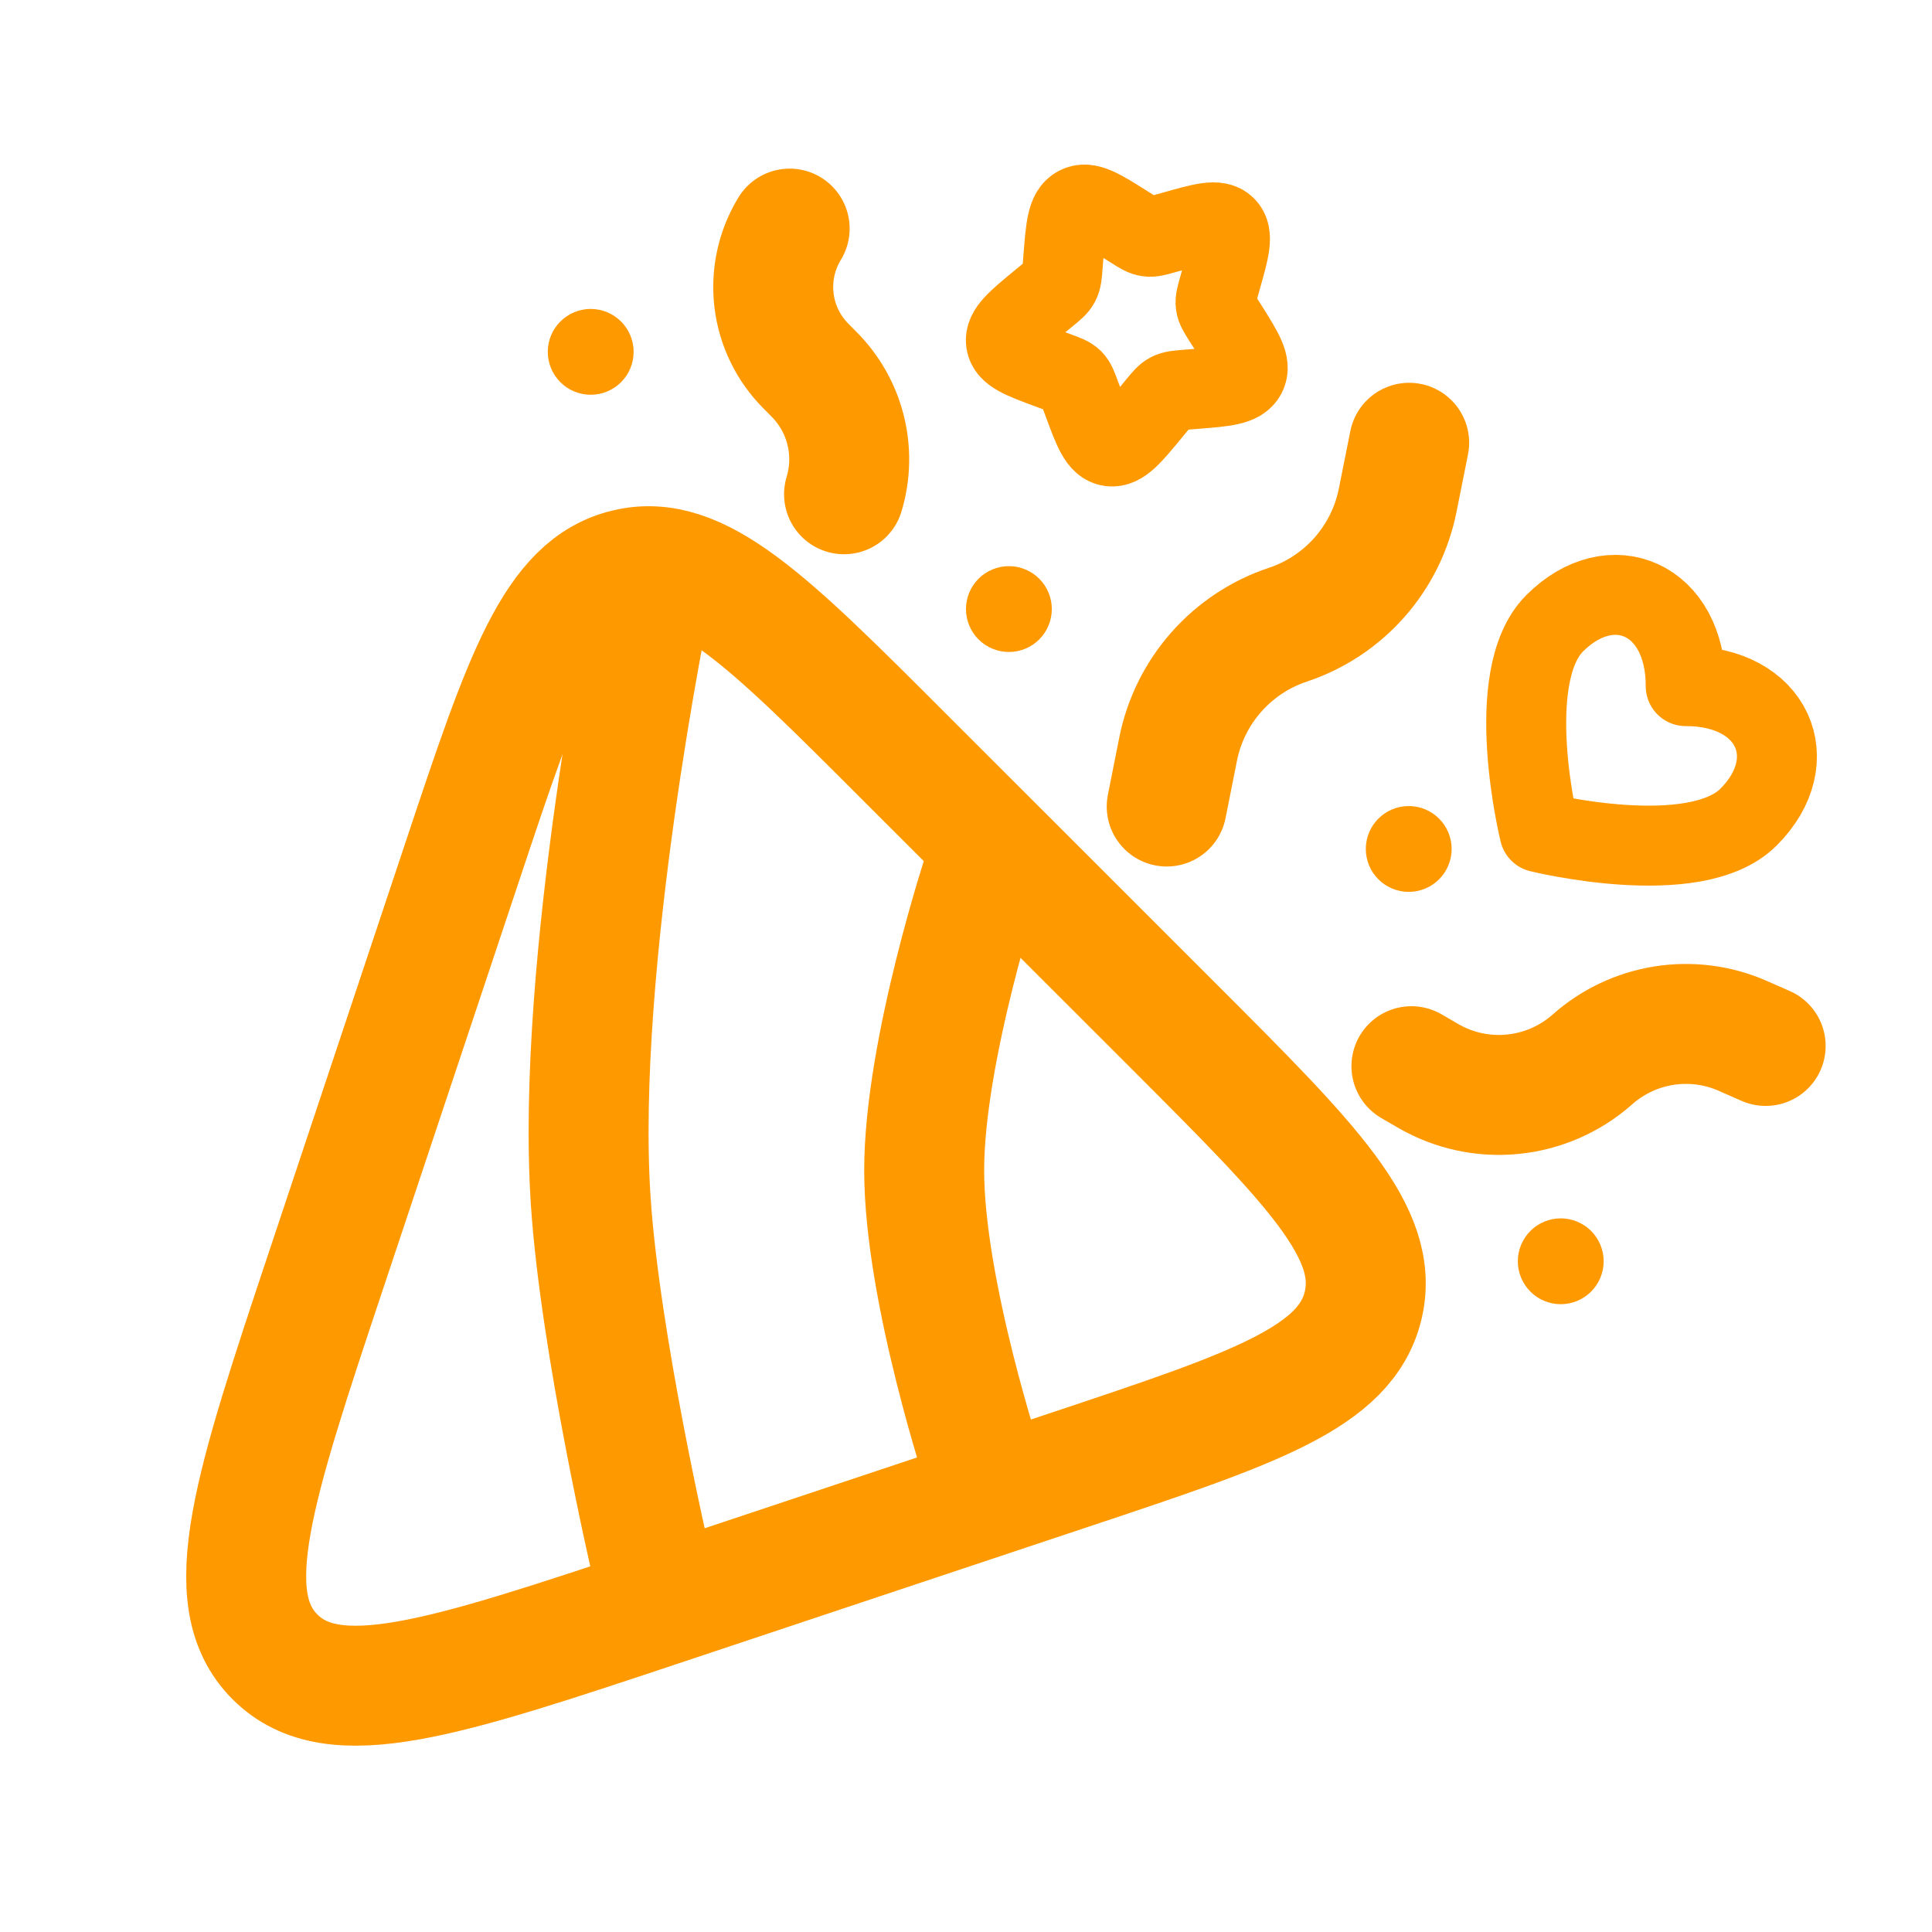 <svg width="151" height="151" viewBox="0 0 151 151" fill="none" xmlns="http://www.w3.org/2000/svg">
<path d="M25.574 99.012L36.137 67.331C40.924 52.968 43.318 45.787 48.98 44.456C54.643 43.112 59.999 48.468 70.699 59.174L91.824 80.293C102.524 90.999 107.88 96.349 106.543 102.012C105.205 107.674 98.024 110.074 83.662 114.855L51.98 125.418C34.699 131.18 26.055 134.062 21.493 129.499C16.93 124.937 19.812 116.293 25.574 99.012Z" stroke="#FF9900" stroke-width="9.375" stroke-linecap="round"/>
<path d="M76.968 115.161C76.968 115.161 72.231 100.905 72.231 91.473C72.231 82.036 76.968 67.773 76.968 67.773M50.906 122.273C50.906 122.273 46.906 105.067 46.168 93.836C44.95 75.28 50.906 46.455 50.906 46.455M91.187 63.036L92.081 58.536C92.993 53.992 96.268 50.286 100.662 48.823C102.821 48.103 104.751 46.825 106.257 45.118C107.763 43.411 108.791 41.337 109.237 39.105L110.137 34.605M110.312 83.33L111.637 84.098C115.743 86.473 120.906 85.948 124.456 82.805C126.029 81.408 127.969 80.492 130.047 80.163C132.125 79.834 134.253 80.106 136.181 80.948L138 81.748M61.718 17.867C60.693 19.544 60.262 21.516 60.494 23.467C60.727 25.419 61.609 27.235 63 28.623L63.606 29.236C66.068 31.692 66.975 35.298 65.968 38.63" stroke="#FF9900" stroke-width="9.375" stroke-linecap="round"/>
<path d="M43.799 25.125C44.111 24.814 44.481 24.567 44.888 24.399C45.295 24.231 45.732 24.145 46.172 24.145C46.613 24.146 47.049 24.233 47.456 24.402C47.862 24.572 48.232 24.819 48.543 25.131C48.854 25.443 49.1 25.813 49.269 26.22C49.437 26.628 49.523 27.064 49.522 27.504C49.522 27.945 49.434 28.381 49.265 28.788C49.096 29.194 48.849 29.564 48.537 29.875C47.907 30.503 47.053 30.855 46.163 30.854C45.274 30.853 44.421 30.498 43.793 29.869C43.165 29.239 42.812 28.385 42.813 27.495C42.815 26.606 43.169 25.753 43.799 25.125ZM76.48 45.231C76.792 44.92 77.162 44.672 77.569 44.504C77.975 44.335 78.412 44.249 78.852 44.249C79.293 44.249 79.729 44.335 80.136 44.504C80.543 44.672 80.913 44.92 81.224 45.231C81.535 45.543 81.783 45.912 81.951 46.319C82.12 46.726 82.207 47.163 82.207 47.603C82.207 48.044 82.12 48.48 81.951 48.887C81.783 49.294 81.535 49.663 81.224 49.975C80.595 50.604 79.742 50.957 78.852 50.957C77.963 50.957 77.109 50.604 76.48 49.975C75.851 49.346 75.498 48.493 75.498 47.603C75.498 46.713 75.851 45.86 76.48 45.231ZM107.73 63.981C108.042 63.67 108.412 63.422 108.819 63.254C109.226 63.085 109.662 62.999 110.102 62.999C110.543 62.999 110.979 63.085 111.386 63.254C111.793 63.422 112.163 63.67 112.474 63.981C112.786 64.293 113.033 64.662 113.201 65.069C113.37 65.476 113.457 65.912 113.457 66.353C113.457 66.793 113.37 67.23 113.201 67.637C113.033 68.044 112.786 68.413 112.474 68.725C111.845 69.354 110.992 69.707 110.102 69.707C109.213 69.707 108.359 69.354 107.73 68.725C107.101 68.096 106.748 67.243 106.748 66.353C106.748 65.463 107.101 64.61 107.73 63.981ZM119.612 96.206C119.923 95.895 120.293 95.647 120.7 95.479C121.107 95.31 121.543 95.224 121.983 95.224C122.424 95.224 122.86 95.31 123.267 95.479C123.674 95.647 124.044 95.895 124.355 96.206C124.667 96.518 124.914 96.887 125.082 97.294C125.251 97.701 125.338 98.138 125.338 98.578C125.338 99.019 125.251 99.455 125.082 99.862C124.914 100.269 124.667 100.638 124.355 100.95C123.726 101.579 122.873 101.932 121.983 101.932C121.094 101.932 120.241 101.579 119.612 100.95C118.983 100.321 118.629 99.468 118.629 98.578C118.629 97.688 118.983 96.835 119.612 96.206Z" fill="#FF9900"/>
<path d="M121.512 48.712C117.325 52.9 120.325 65.05 120.325 65.05C120.325 65.05 132.475 68.056 136.662 63.862C141.1 59.425 138.587 53.612 131.75 53.625C131.769 46.787 125.95 44.275 121.512 48.712Z" stroke="#FF9900" stroke-width="6.25" stroke-linejoin="round"/>
<path d="M95.425 21.856L95.256 22.468C95.069 23.131 94.969 23.468 95.013 23.793C95.056 24.118 95.238 24.406 95.594 24.974L95.925 25.487C97.181 27.487 97.813 28.487 97.388 29.306C96.95 30.124 95.75 30.218 93.338 30.406L92.713 30.456C92.025 30.512 91.688 30.537 91.388 30.693C91.088 30.849 90.863 31.118 90.419 31.662L90.013 32.156C88.45 34.056 87.669 35.006 86.775 34.887C85.881 34.762 85.463 33.649 84.644 31.418L84.431 30.843C84.194 30.206 84.081 29.893 83.85 29.656C83.619 29.431 83.3 29.312 82.669 29.081L82.094 28.868C79.863 28.043 78.75 27.631 78.625 26.743C78.5 25.843 79.456 25.056 81.356 23.493L81.85 23.087C82.388 22.649 82.663 22.424 82.819 22.124C82.975 21.824 83.006 21.481 83.056 20.793L83.106 20.168C83.294 17.762 83.388 16.556 84.2 16.124C85.019 15.693 86.019 16.324 88.019 17.587L88.538 17.912C89.1 18.274 89.388 18.449 89.719 18.493C90.044 18.543 90.375 18.443 91.044 18.256L91.65 18.087C94 17.418 95.169 17.087 95.8 17.712C96.425 18.337 96.094 19.512 95.425 21.856Z" stroke="#FF9900" stroke-width="6.25"/>
</svg>
